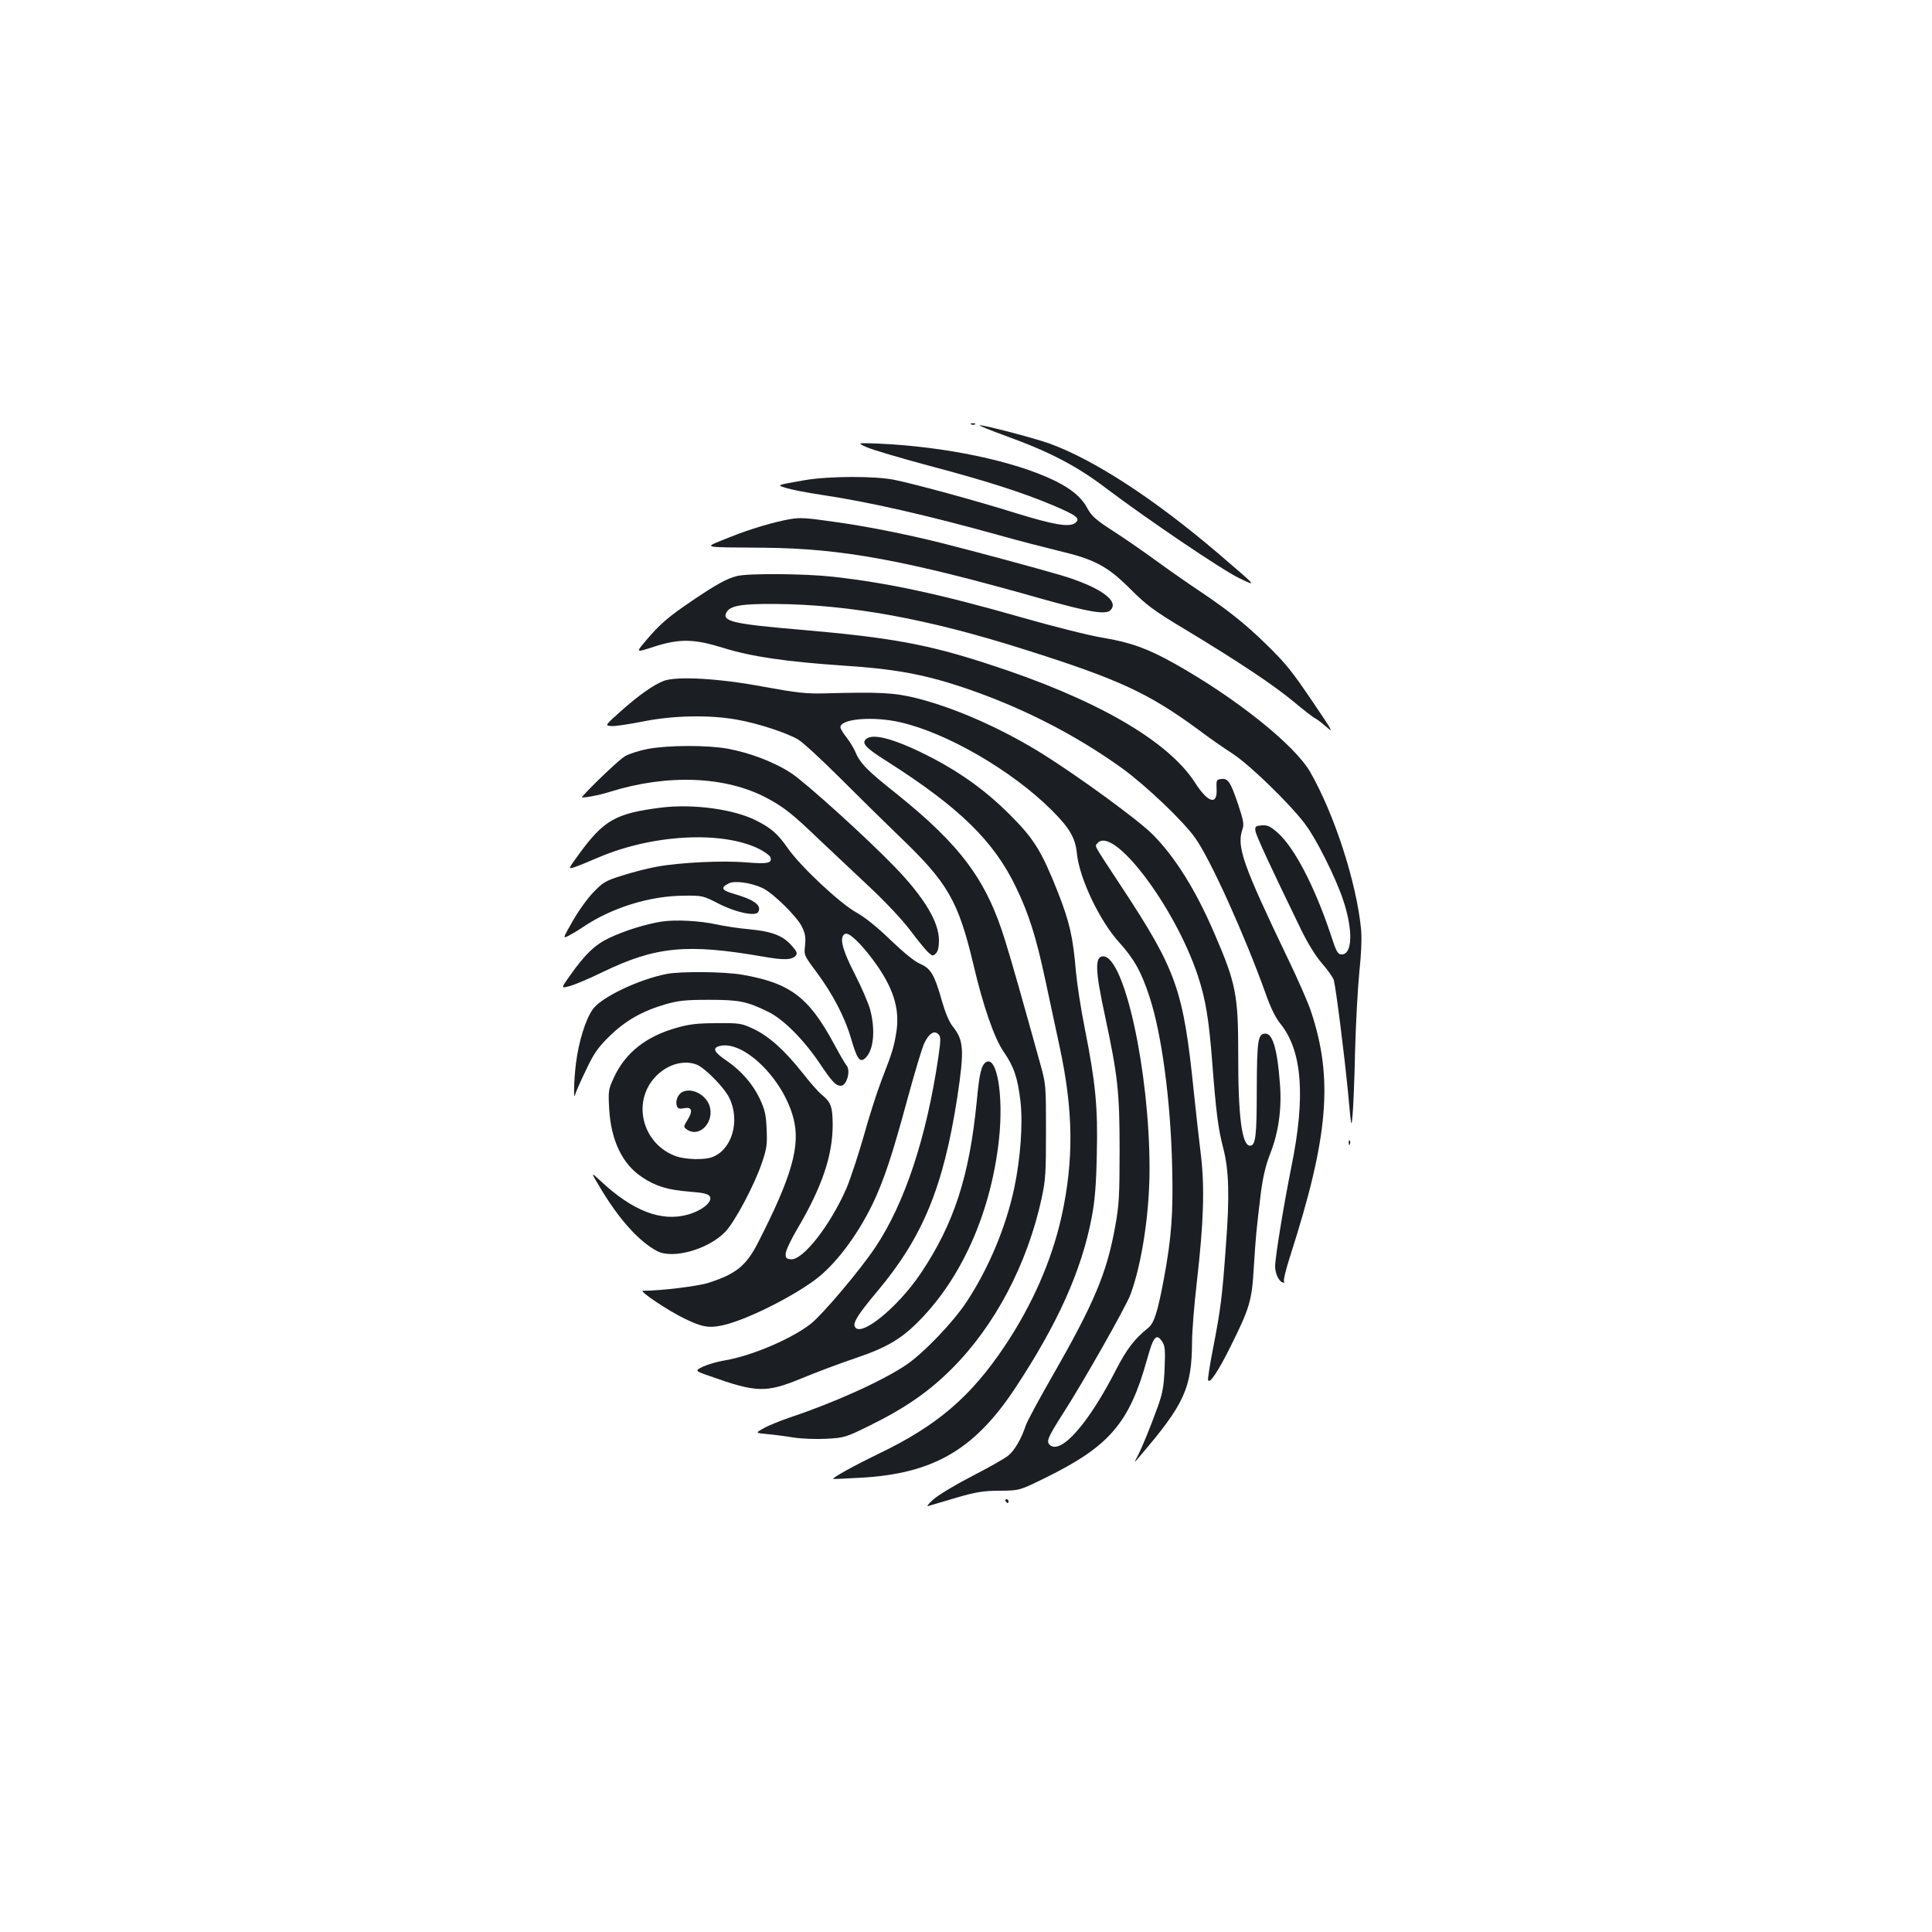 <?xml version="1.0" standalone="no"?>
<!DOCTYPE svg PUBLIC "-//W3C//DTD SVG 20010904//EN"
 "http://www.w3.org/TR/2001/REC-SVG-20010904/DTD/svg10.dtd">
<svg version="1.0" xmlns="http://www.w3.org/2000/svg"
 width="1000pt" height="1000pt" viewBox="0 0 1000 1000"
 preserveAspectRatio="xMidYMid meet">
<g transform="translate(0,1000) scale(0.1,-0.1)"
fill="#1b1f23" stroke="none">
<path d="M5028 7803 c7 -3 16 -2 19 1 4 3 -2 6 -13 5 -11 0 -14 -3 -6 -6z"/>
<path d="M5205 7744 c227 -82 369 -156 520 -271 209 -158 603 -425 690 -466
94 -45 94 -46 -108 127 -330 282 -644 487 -877 571 -79 28 -334 95 -360 94 -8
0 53 -25 135 -55z"/>
<path d="M4487 7685 c29 -13 171 -55 316 -94 303 -80 489 -140 646 -206 125
-53 146 -69 116 -92 -31 -23 -109 -10 -310 52 -201 63 -509 147 -624 171 -101
21 -340 20 -464 -1 -152 -27 -149 -25 -97 -41 25 -8 106 -24 180 -35 249 -37
546 -105 924 -210 99 -28 236 -63 305 -80 187 -44 252 -79 370 -196 86 -86
120 -112 287 -212 280 -169 458 -288 560 -373 49 -41 100 -81 113 -87 13 -7
40 -29 62 -48 32 -29 20 -8 -62 113 -122 181 -151 217 -253 317 -106 104 -197
177 -343 275 -68 45 -173 119 -236 165 -62 45 -160 113 -218 150 -85 55 -109
76 -129 113 -31 59 -84 104 -173 147 -208 101 -566 176 -912 191 -110 4 -110
4 -58 -19z"/>
<path d="M4090 7313 c-82 -14 -208 -51 -314 -94 -141 -57 -159 -51 179 -54
405 -4 731 -64 1439 -265 246 -69 329 -83 354 -58 48 48 -57 121 -258 181
-104 31 -452 125 -615 166 -184 46 -395 88 -557 110 -145 21 -177 23 -228 14z"/>
<path d="M3817 7019 c-54 -13 -107 -42 -237 -130 -121 -82 -166 -120 -242
-211 -47 -56 -47 -56 45 -26 133 43 208 42 359 -5 147 -46 328 -72 621 -92
263 -17 412 -44 610 -109 304 -101 587 -244 837 -424 122 -89 313 -270 376
-359 78 -108 256 -502 365 -806 25 -72 51 -125 78 -158 111 -139 129 -375 56
-734 -40 -199 -85 -473 -85 -520 0 -36 19 -77 39 -83 8 -3 11 0 7 6 -4 6 11
66 33 134 197 614 223 915 106 1265 -14 43 -66 161 -115 263 -239 498 -270
588 -239 678 9 25 5 45 -21 124 -40 119 -53 140 -88 136 -26 -3 -27 -6 -25
-51 5 -87 -44 -73 -111 31 -140 219 -517 436 -1071 615 -316 103 -505 137
-965 177 -355 30 -415 44 -390 90 19 35 76 45 250 44 390 -3 795 -77 1300
-238 484 -153 637 -225 893 -413 50 -38 130 -94 177 -124 91 -60 294 -257 375
-364 57 -75 156 -272 196 -390 53 -156 50 -285 -6 -285 -21 0 -28 12 -59 108
-83 247 -187 446 -273 522 -39 34 -53 40 -82 38 -32 -3 -36 -6 -33 -28 2 -22
77 -184 238 -515 34 -69 73 -133 107 -172 30 -34 57 -73 61 -87 12 -49 54
-383 73 -576 17 -188 18 -192 24 -120 4 41 10 192 13 335 4 143 14 325 22 405
10 91 13 173 9 219 -23 241 -138 597 -264 816 -81 140 -384 382 -701 560 -139
78 -228 110 -371 134 -70 11 -259 59 -420 105 -427 122 -693 179 -979 211
-146 16 -432 18 -493 4z"/>
<path d="M3436 6476 c-53 -20 -132 -76 -226 -160 -79 -71 -79 -71 -47 -74 18
-2 91 9 162 23 156 32 346 36 490 10 108 -19 254 -67 315 -102 25 -15 119
-101 210 -192 91 -91 233 -231 316 -311 251 -240 304 -333 383 -665 50 -213
107 -378 156 -449 54 -79 72 -133 87 -257 13 -116 0 -294 -32 -447 -43 -203
-133 -418 -248 -592 -71 -107 -225 -267 -315 -327 -125 -83 -371 -194 -602
-271 -49 -17 -109 -41 -133 -55 -43 -24 -43 -24 20 -30 35 -3 97 -11 138 -18
41 -6 117 -9 169 -6 91 5 100 8 220 67 185 91 309 176 431 299 221 222 388
539 462 881 20 93 22 132 22 345 0 237 0 242 -30 350 -94 339 -149 533 -181
635 -96 314 -230 495 -566 764 -151 120 -186 156 -211 217 -8 18 -28 51 -45
73 -17 21 -31 45 -31 52 0 44 172 58 312 25 240 -55 574 -249 778 -451 95 -94
126 -146 134 -227 12 -127 117 -349 219 -461 77 -85 115 -153 157 -282 63
-192 109 -536 117 -876 6 -242 -3 -367 -42 -579 -33 -176 -51 -234 -83 -259
-70 -56 -111 -110 -166 -217 -142 -277 -283 -437 -341 -389 -21 18 -13 38 66
162 104 161 326 553 350 617 59 158 99 422 99 652 0 503 -130 1099 -240 1099
-44 0 -42 -71 10 -311 66 -310 75 -390 75 -694 0 -236 -3 -285 -23 -394 -43
-240 -109 -397 -326 -775 -69 -121 -131 -235 -137 -255 -21 -65 -57 -128 -89
-154 -17 -15 -102 -63 -188 -107 -87 -45 -177 -99 -202 -122 -25 -22 -36 -37
-25 -33 11 3 76 23 145 43 104 30 142 36 226 36 101 1 101 1 237 68 329 162
432 282 523 608 34 123 49 142 80 95 14 -21 16 -44 12 -138 -4 -92 -10 -127
-35 -197 -43 -118 -80 -208 -104 -255 -21 -40 -21 -40 12 -1 230 269 268 352
269 592 0 50 11 190 25 310 35 306 41 486 21 654 -9 74 -26 223 -37 330 -54
528 -89 627 -374 1060 -150 228 -139 208 -125 225 80 96 399 -324 519 -682 42
-127 58 -226 76 -458 19 -248 30 -338 57 -440 29 -113 33 -246 13 -505 -19
-266 -27 -326 -66 -528 -17 -85 -28 -159 -26 -165 7 -23 52 44 117 175 100
201 110 237 120 413 10 158 13 189 36 379 11 85 25 144 49 206 43 109 60 232
50 359 -13 177 -37 261 -75 261 -39 0 -44 -32 -45 -290 0 -242 -6 -290 -35
-290 -42 0 -62 152 -61 480 0 300 -12 362 -124 620 -96 224 -204 396 -320 512
-74 74 -375 294 -569 416 -209 130 -449 237 -651 288 -115 29 -194 33 -480 25
-93 -2 -141 3 -310 34 -234 44 -450 56 -519 31z"/>
<path d="M4486 6177 c-30 -22 -9 -46 104 -117 377 -240 555 -414 670 -655 65
-135 103 -255 150 -475 22 -102 55 -257 74 -345 72 -333 75 -589 10 -884 -51
-226 -150 -453 -292 -666 -178 -266 -351 -414 -657 -561 -122 -59 -240 -124
-232 -129 1 -1 63 2 137 6 378 20 591 143 802 460 224 339 346 612 399 889 16
86 23 167 26 325 6 243 -6 369 -62 651 -20 98 -40 231 -46 294 -15 179 -32
255 -93 411 -84 212 -123 276 -246 399 -120 121 -249 215 -401 295 -183 95
-304 131 -343 102z"/>
<path d="M3355 6124 c-43 -8 -97 -25 -120 -38 -30 -18 -164 -145 -223 -211 -8
-9 88 8 143 26 299 94 602 82 815 -32 91 -49 131 -81 280 -224 64 -60 178
-168 255 -240 81 -76 166 -167 206 -220 37 -49 78 -100 92 -113 23 -21 26 -22
41 -7 11 11 16 34 16 68 0 95 -77 222 -225 376 -143 149 -460 436 -538 488
-87 58 -216 107 -332 128 -108 19 -303 18 -410 -1z"/>
<path d="M3423 5820 c-237 -30 -297 -64 -427 -242 -56 -77 -56 -77 -24 -67 18
6 75 29 126 51 280 120 643 139 833 43 27 -14 53 -33 56 -41 12 -31 -12 -37
-121 -28 -124 11 -347 0 -466 -22 -46 -8 -127 -29 -180 -46 -87 -27 -99 -35
-150 -88 -30 -31 -78 -98 -106 -148 -52 -91 -52 -91 -20 -75 17 9 49 28 71 43
149 101 346 163 526 164 95 1 98 0 180 -42 88 -45 189 -66 203 -43 21 34 -19
64 -127 95 -63 18 -69 32 -24 54 32 15 115 3 175 -25 54 -26 177 -147 203
-200 17 -35 20 -55 16 -96 -6 -50 -6 -51 58 -137 85 -114 148 -235 180 -345
30 -104 45 -126 71 -104 45 37 57 142 28 253 -9 33 -45 117 -80 185 -67 130
-82 195 -48 208 19 7 78 -48 144 -137 103 -139 138 -249 120 -369 -13 -80 -20
-105 -76 -249 -24 -62 -66 -193 -93 -291 -28 -98 -68 -219 -89 -270 -84 -193
-227 -376 -289 -369 -24 3 -28 7 -26 31 1 16 29 75 62 130 126 214 181 377
181 536 -1 94 -8 115 -58 156 -18 15 -61 64 -96 109 -92 117 -174 191 -253
229 -66 31 -73 32 -193 31 -98 0 -142 -5 -205 -23 -161 -45 -267 -129 -327
-257 -29 -63 -30 -70 -25 -162 9 -164 68 -287 169 -354 71 -48 134 -67 247
-76 75 -6 96 -11 105 -25 16 -26 -38 -72 -111 -93 -138 -40 -288 17 -456 175
-50 46 -50 46 -2 -34 97 -164 203 -282 297 -331 82 -42 263 9 351 99 51 53
153 245 192 362 23 69 27 92 23 170 -3 75 -9 101 -35 157 -37 78 -96 146 -175
200 -63 42 -72 64 -33 74 123 31 327 -168 381 -371 39 -143 -7 -304 -183 -648
-61 -118 -112 -160 -253 -206 -54 -18 -248 -42 -342 -42 -24 0 133 -105 217
-145 89 -43 124 -49 194 -34 114 24 344 137 475 232 105 76 220 227 301 393
60 125 103 255 181 543 37 136 76 266 87 290 24 52 52 71 74 49 13 -13 13 -27
0 -118 -61 -415 -174 -757 -325 -983 -79 -119 -272 -347 -334 -397 -99 -78
-307 -167 -445 -190 -38 -6 -88 -21 -113 -32 -45 -22 -45 -22 35 -50 242 -86
290 -87 475 -11 74 31 200 78 280 105 171 58 245 104 350 216 211 226 352 556
391 918 24 226 -11 433 -68 397 -24 -16 -34 -60 -47 -199 -38 -389 -117 -635
-289 -892 -121 -181 -319 -340 -343 -276 -9 21 22 68 116 180 236 281 343 540
415 1006 37 247 34 294 -25 368 -18 23 -38 72 -55 131 -38 135 -57 167 -112
191 -29 12 -84 57 -152 122 -68 66 -131 117 -175 142 -87 47 -292 240 -358
334 -52 75 -86 105 -166 145 -115 58 -325 86 -489 66z m182 -1330 c44 -17 146
-121 171 -175 56 -118 12 -266 -89 -304 -41 -16 -137 -13 -187 4 -172 61 -231
275 -111 408 60 66 147 93 216 67z"/>
<path d="M3532 4348 c-24 -12 -38 -48 -28 -74 5 -12 14 -15 37 -10 40 8 47
-13 18 -60 -22 -36 -22 -37 -4 -50 59 -43 136 27 121 109 -12 65 -91 111 -144
85z"/>
<path d="M3425 5230 c-82 -13 -186 -45 -270 -84 -75 -35 -128 -86 -208 -200
-44 -62 -44 -62 2 -50 25 7 102 39 171 73 274 132 435 148 827 80 114 -20 153
-18 173 6 8 10 3 22 -20 48 -47 54 -100 75 -220 87 -58 5 -134 17 -170 25 -87
19 -212 26 -285 15z"/>
<path d="M3451 4959 c-144 -28 -337 -120 -382 -182 -38 -52 -74 -169 -88 -282
-11 -87 -13 -200 -4 -160 3 11 27 67 55 124 41 87 61 117 121 176 82 81 171
132 292 167 67 19 103 23 225 23 156 0 196 -8 306 -62 77 -37 182 -142 264
-263 68 -101 85 -119 112 -120 31 0 53 80 29 106 -5 5 -35 56 -66 114 -130
240 -226 312 -474 355 -91 16 -317 18 -390 4z"/>
<path d="M6981 4084 c0 -11 3 -14 6 -6 3 7 2 16 -1 19 -3 4 -6 -2 -5 -13z"/>
<path d="M5205 2230 c3 -5 8 -10 11 -10 2 0 4 5 4 10 0 6 -5 10 -11 10 -5 0
-7 -4 -4 -10z"/>
</g>
</svg>
